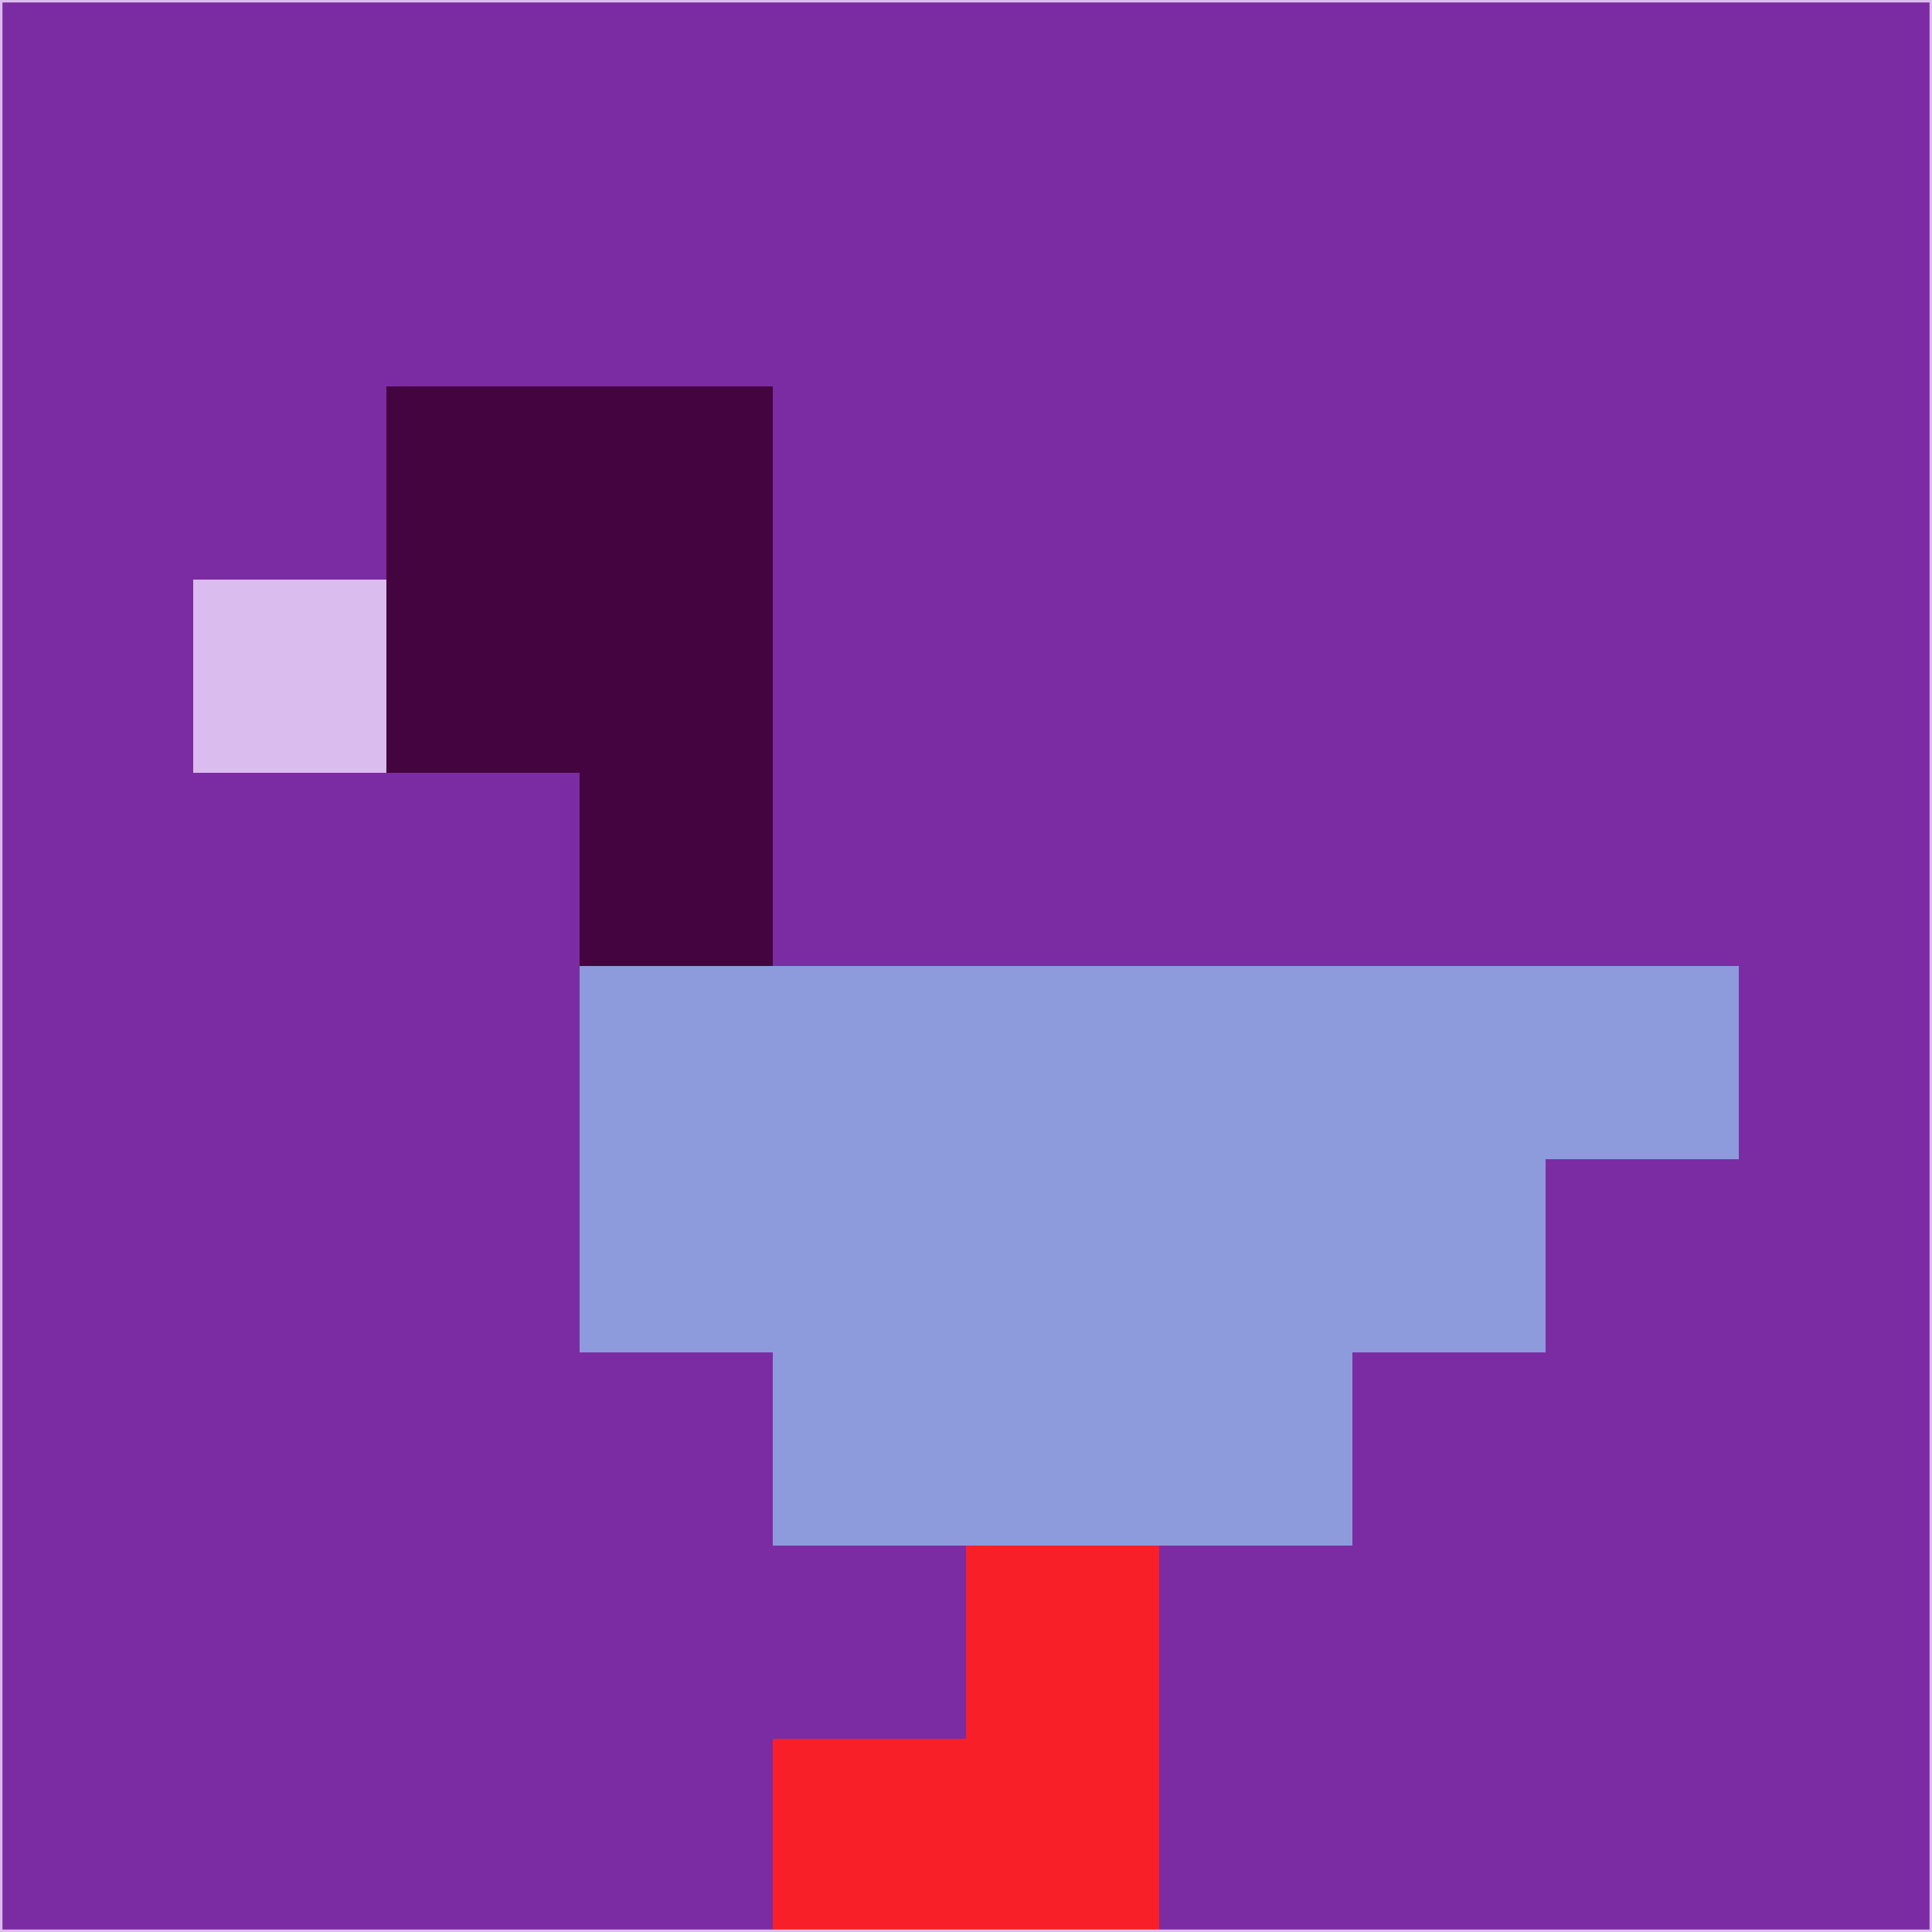 <svg xmlns="http://www.w3.org/2000/svg" version="1.1" width="785" height="785">
  <title>'goose-pfp-694263' by Dmitri Cherniak (Cyberpunk Edition)</title>
  <desc>
    seed=812974
    backgroundColor=#7c2ca2
    padding=20
    innerPadding=0
    timeout=500
    dimension=1
    border=false
    Save=function(){return n.handleSave()}
    frame=12

    Rendered at 2024-09-15T22:37:00.492Z
    Generated in 1ms
    Modified for Cyberpunk theme with new color scheme
  </desc>
  <defs/>
  <rect width="100%" height="100%" fill="#7c2ca2"/>
  <g>
    <g id="0-0">
      <rect x="0" y="0" height="785" width="785" fill="#7c2ca2"/>
      <g>
        <!-- Neon blue -->
        <rect id="0-0-2-2-2-2" x="157" y="157" width="157" height="157" fill="#43043f"/>
        <rect id="0-0-3-2-1-4" x="235.5" y="157" width="78.5" height="314" fill="#43043f"/>
        <!-- Electric purple -->
        <rect id="0-0-4-5-5-1" x="314" y="392.5" width="392.5" height="78.5" fill="#8d9adc"/>
        <rect id="0-0-3-5-5-2" x="235.5" y="392.5" width="392.5" height="157" fill="#8d9adc"/>
        <rect id="0-0-4-5-3-3" x="314" y="392.5" width="235.5" height="235.5" fill="#8d9adc"/>
        <!-- Neon pink -->
        <rect id="0-0-1-3-1-1" x="78.5" y="235.5" width="78.5" height="78.5" fill="#dbbcef"/>
        <!-- Cyber yellow -->
        <rect id="0-0-5-8-1-2" x="392.5" y="628" width="78.5" height="157" fill="#f91f28"/>
        <rect id="0-0-4-9-2-1" x="314" y="706.5" width="157" height="78.5" fill="#f91f28"/>
      </g>
      <rect x="0" y="0" stroke="#dbbcef" stroke-width="2" height="785" width="785" fill="none"/>
    </g>
  </g>
  <script xmlns=""/>
</svg>